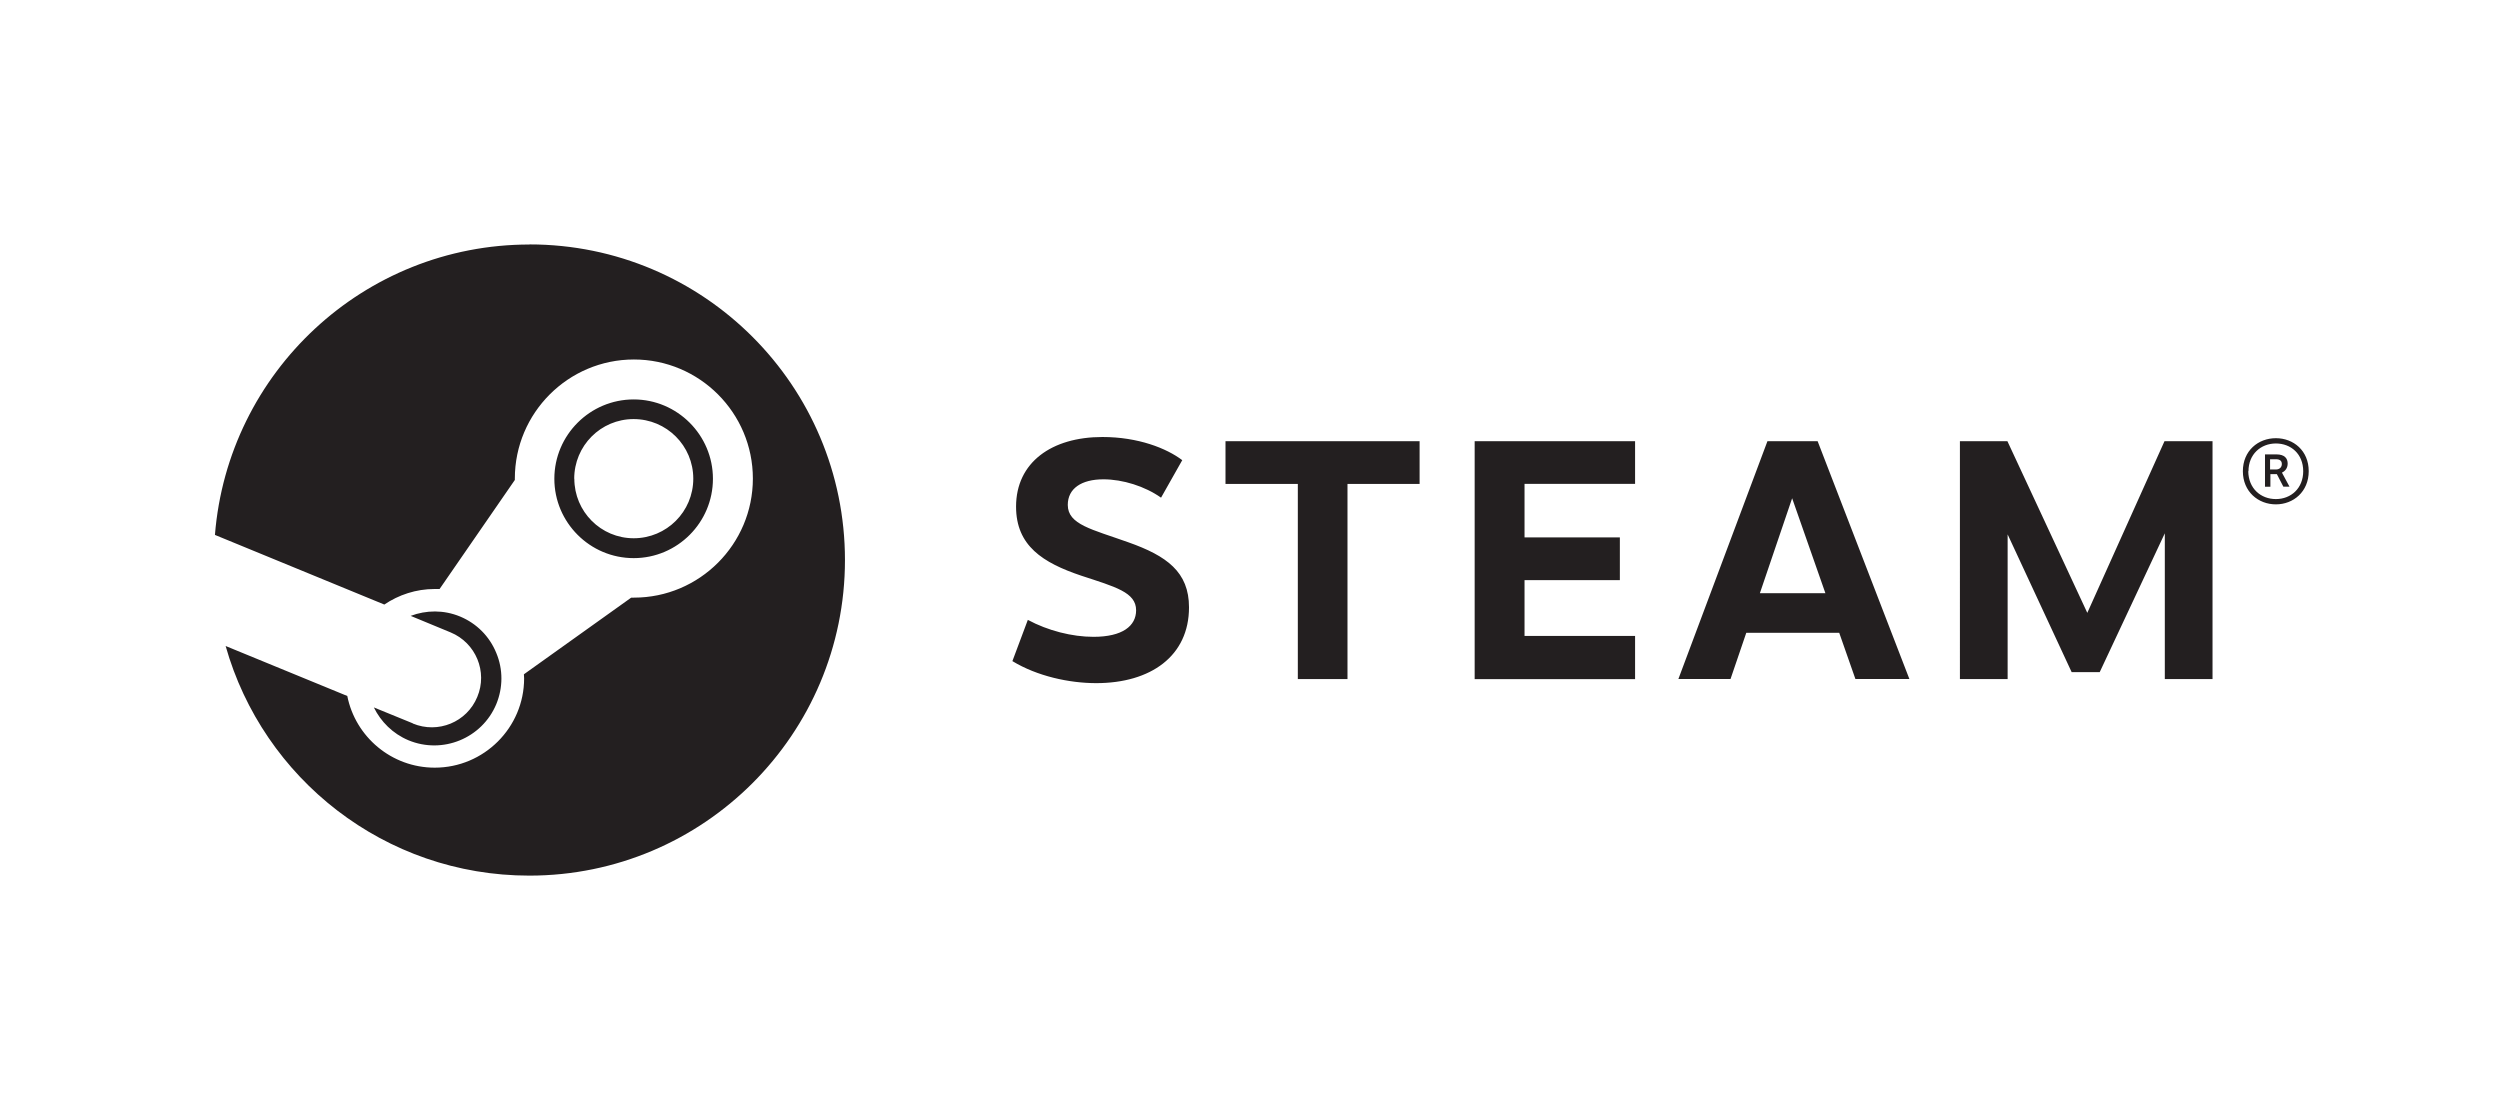 <svg xmlns="http://www.w3.org/2000/svg" width="231.579" height="103.052"><g fill="#231F20"><path d="M49.05 22.65c-15.36 0-27.94 11.84-29.14 26.9L35.6 56c1.33-.9 2.94-1.44 4.66-1.44.16 0 .3 0 .46 0l6.97-10.1c0-.03 0-.08 0-.13 0-6.08 4.95-11.03 11.03-11.03 6.08 0 11.02 4.95 11.02 11.03 0 6.08-4.94 11.03-11.02 11.03-.1 0-.17 0-.25 0l-9.94 7.1c0 .12.02.25.02.38 0 4.56-3.72 8.27-8.28 8.27-4 0-7.35-2.86-8.1-6.64L20.9 59.84c3.47 12.28 14.74 21.27 28.13 21.27 16.15 0 29.24-13.1 29.24-29.23S65.2 22.64 49.04 22.64zM38.23 67l-3.6-1.47c.65 1.32 1.75 2.43 3.2 3.04 3.17 1.32 6.82-.18 8.14-3.34.63-1.53.64-3.22 0-4.75-.63-1.54-1.82-2.73-3.35-3.37-1.52-.63-3.15-.6-4.58-.06l3.7 1.53c2.34.97 3.45 3.65 2.47 5.98-.96 2.33-3.63 3.43-5.97 2.46zM66.04 44.35c0-4.05-3.3-7.35-7.34-7.35-4.05 0-7.35 3.3-7.35 7.35s3.3 7.35 7.35 7.35 7.34-3.3 7.34-7.35zm-12.85 0c0-3.06 2.46-5.53 5.5-5.53 3.06 0 5.53 2.47 5.53 5.52 0 3.05-2.47 5.52-5.52 5.52-3.04 0-5.5-2.47-5.5-5.52zM109.5 42.65l-1.95 3.45c-1.5-1.06-3.55-1.7-5.34-1.7-2.03 0-3.3.85-3.3 2.37 0 1.83 2.25 2.26 5.6 3.46 3.57 1.26 5.63 2.75 5.63 6.03 0 4.5-3.53 7.02-8.6 7.02-2.48 0-5.46-.64-7.76-2.04l1.43-3.82c1.86 1 4.1 1.57 6.08 1.57 2.68 0 3.95-1 3.95-2.46 0-1.67-1.94-2.17-5.07-3.2-3.57-1.2-6.05-2.77-6.05-6.4 0-4.1 3.3-6.45 8-6.45 3.3 0 5.94 1.04 7.4 2.15zM124.82 44.83V62.9h-4.6V44.83h-6.7v-3.96h17.98v3.96h-6.68zM141.22 44.82v4.96h8.83v3.96h-8.83v5.17h10.24v4H136.6V40.87h14.86v3.95h-10.24zM161.76 58.62l-1.46 4.28h-4.83l8.25-22.03h4.65l8.5 22.03h-5l-1.5-4.28h-8.6zm4.26-12.5l-3 8.83h6.07L166 46.13zM200.53 49.4l-6.03 12.86h-2.6l-5.93-12.76v13.4h-4.42V40.87h4.4l7.4 15.9 7.15-15.9h4.45V62.9h-4.42V49.4zM213.86 43.65c0 1.9-1.42 3.07-3.04 3.07-1.64 0-3.06-1.18-3.06-3.07 0-1.9 1.42-3.06 3.06-3.06 1.63 0 3.04 1.16 3.04 3.05zm-5.6 0c.02 1.6 1.16 2.58 2.56 2.58 1.4 0 2.53-1 2.53-2.58 0-1.6-1.14-2.57-2.53-2.57-1.4 0-2.54 1-2.54 2.57zm2.6-1.56c.8 0 1.05.4 1.05.85 0 .42-.23.7-.53.84l.7 1.3h-.57l-.6-1.16h-.6v1.17h-.5v-3h1.06zm-.57 1.4h.53c.35 0 .55-.22.55-.5 0-.27-.14-.45-.55-.45h-.54v.95z"/></g></svg>
